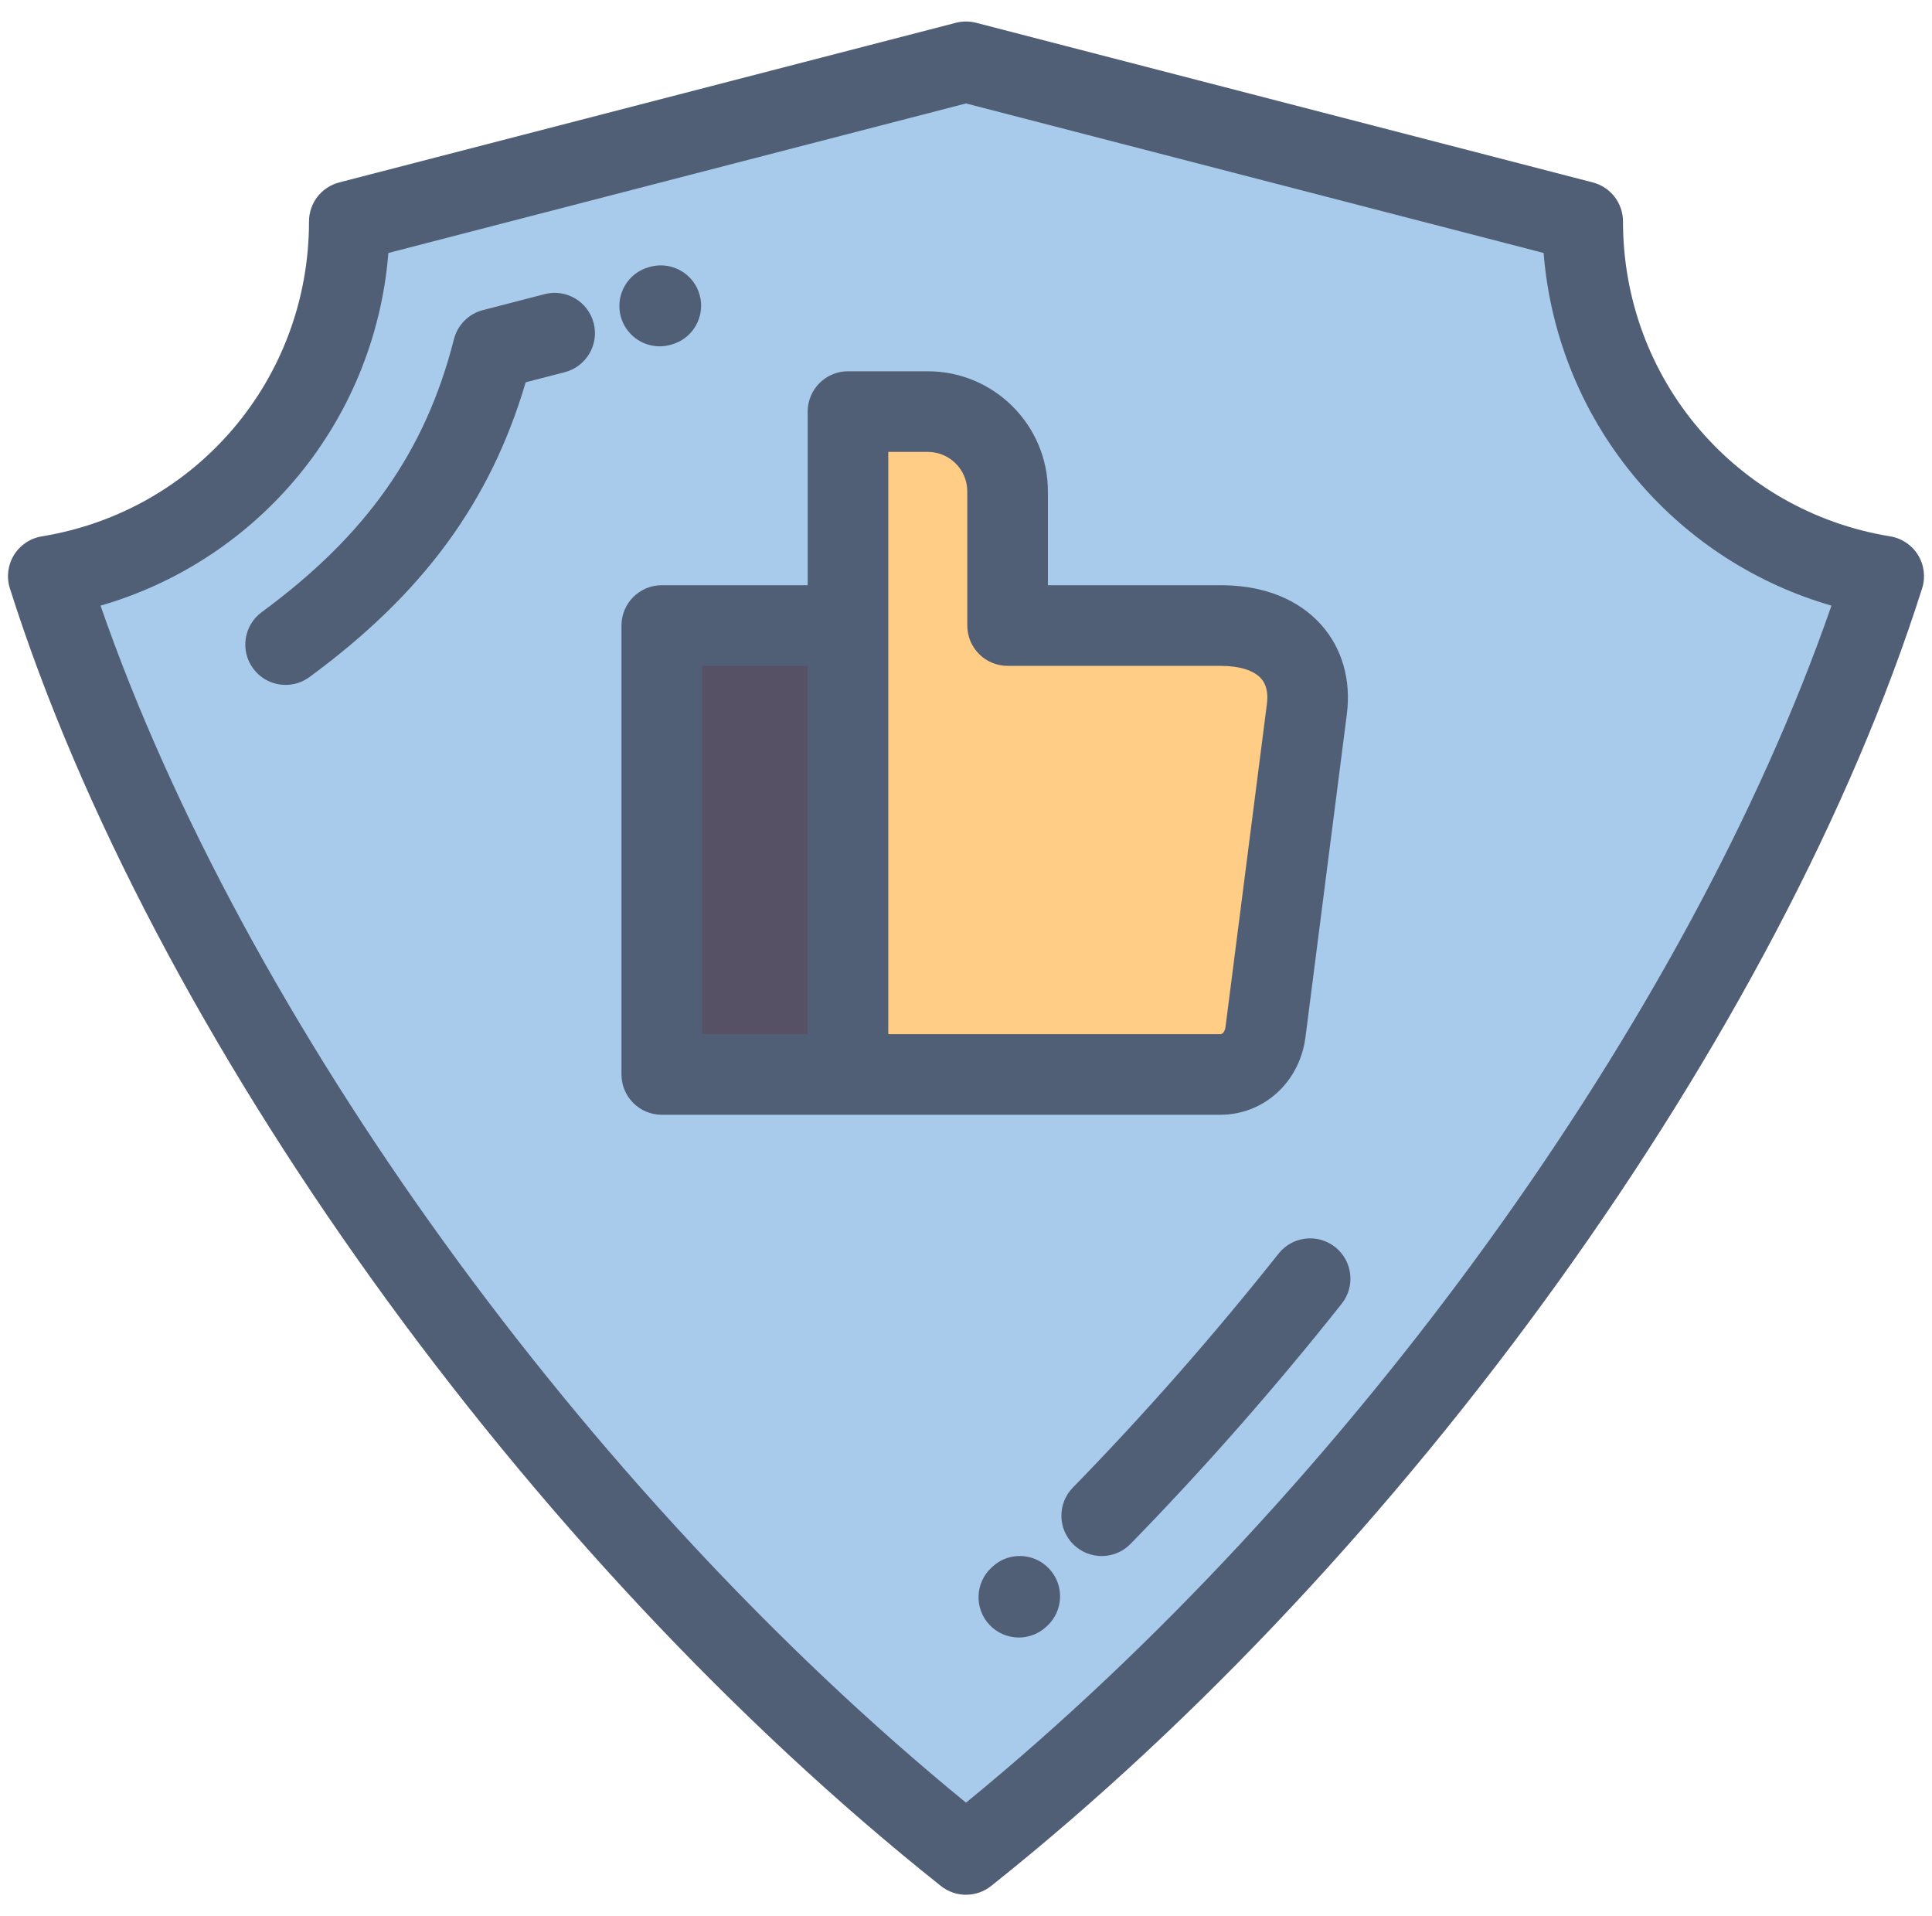 <svg width="121" height="120" viewBox="0 0 121 120" fill="none" xmlns="http://www.w3.org/2000/svg">
<g clip-path="url(#clip0)">
<path d="M63.106 30.772V39.172H76.441C80.313 39.172 82.229 41.435 81.85 44.395L79.258 64.626C79.072 66.077 77.981 67.285 76.424 67.285H53.11H41.447V39.173H53.11V25.775H58.108C60.857 25.775 63.106 28.023 63.106 30.772ZM60.5 3.871L21.877 13.868C21.877 25.055 13.717 34.333 3.024 36.08C11.805 63.767 35.246 96.04 60.5 116.129C85.754 96.039 109.196 63.768 117.976 36.079C107.283 34.333 99.123 25.055 99.123 13.867L60.5 3.871Z" fill="#A8CBEB"/>
<path d="M76.441 39.173H63.105V30.772C63.105 28.023 60.857 25.774 58.108 25.774H53.109V39.172V67.285H76.423C77.981 67.285 79.071 66.077 79.257 64.626L81.849 44.395C82.228 41.436 80.313 39.173 76.441 39.173Z" fill="#FFCD85"/>
<path d="M53.108 39.173H41.446V67.286H53.108V39.173Z" fill="#565164"/>
<path d="M120.126 34.758C119.743 34.133 119.106 33.706 118.383 33.588C108.685 32.004 101.647 23.71 101.647 13.867C101.647 12.717 100.869 11.712 99.755 11.424L61.133 1.427C60.717 1.32 60.283 1.32 59.867 1.427L21.244 11.424C20.131 11.712 19.353 12.717 19.353 13.867C19.353 23.71 12.315 32.004 2.617 33.588C1.894 33.706 1.257 34.133 0.874 34.758C0.49 35.383 0.396 36.144 0.618 36.843C9.466 64.742 32.899 97.398 58.929 118.105C59.389 118.471 59.944 118.653 60.5 118.653C61.056 118.653 61.612 118.47 62.072 118.105C88.102 97.397 111.535 64.74 120.382 36.842C120.603 36.144 120.51 35.383 120.126 34.758ZM60.5 112.886C36.632 93.368 15.264 63.788 6.297 37.926C10.963 36.582 15.178 33.886 18.376 30.157C21.832 26.129 23.906 21.107 24.323 15.842L60.5 6.478L96.676 15.841C97.093 21.107 99.167 26.128 102.623 30.157C105.822 33.886 110.036 36.581 114.703 37.926C105.736 63.787 84.369 93.367 60.5 112.886Z" fill="#515F76"/>
<path d="M41.313 21.687C41.526 21.687 41.743 21.66 41.959 21.603L42.03 21.584C43.378 21.228 44.183 19.847 43.827 18.499C43.472 17.151 42.089 16.347 40.742 16.702L40.671 16.721C39.323 17.077 38.518 18.458 38.874 19.806C39.173 20.938 40.195 21.687 41.313 21.687Z" fill="#515F76"/>
<path d="M62.148 98.118L62.09 98.173L63.809 100.02L62.089 98.173C61.069 99.123 61.012 100.721 61.962 101.741C62.46 102.274 63.134 102.544 63.81 102.544C64.426 102.544 65.043 102.32 65.53 101.867L65.589 101.812C66.609 100.861 66.666 99.264 65.715 98.244C64.765 97.224 63.168 97.167 62.148 98.118Z" fill="#515F76"/>
<path d="M34.105 18.42L30.243 19.42C29.351 19.651 28.656 20.35 28.429 21.243C26.651 28.255 22.939 33.525 16.393 38.331C15.269 39.156 15.027 40.736 15.852 41.859C16.346 42.533 17.112 42.89 17.888 42.889C18.407 42.889 18.93 42.73 19.38 42.4C26.483 37.185 30.709 31.444 32.923 23.94L35.37 23.307C36.719 22.957 37.53 21.58 37.181 20.23C36.832 18.881 35.453 18.07 34.105 18.42Z" fill="#515F76"/>
<path d="M83.622 78.095C82.529 77.228 80.942 77.412 80.076 78.504C75.996 83.647 71.662 88.576 67.192 93.155C66.219 94.153 66.238 95.751 67.236 96.725C67.727 97.204 68.363 97.443 68.999 97.443C69.655 97.443 70.311 97.188 70.805 96.681C75.395 91.98 79.845 86.919 84.031 81.641C84.897 80.55 84.714 78.962 83.622 78.095Z" fill="#515F76"/>
<path d="M81.761 64.947L84.353 44.716C84.624 42.596 84.064 40.623 82.777 39.161C81.768 38.014 79.85 36.648 76.44 36.648H65.629V30.772C65.629 26.625 62.255 23.25 58.107 23.25H53.109C51.715 23.25 50.585 24.38 50.585 25.774V36.648H41.446C40.052 36.648 38.922 37.778 38.922 39.172V67.285C38.922 68.679 40.052 69.809 41.446 69.809H53.099C53.103 69.809 53.106 69.809 53.109 69.809H76.423C79.155 69.81 81.4 67.765 81.761 64.947ZM43.97 41.697H50.585V64.761H43.97V41.697ZM55.633 39.173V28.299H58.107C59.471 28.299 60.581 29.409 60.581 30.773V39.173C60.581 40.567 61.711 41.697 63.105 41.697H76.44C77.629 41.697 78.534 41.981 78.988 42.497C79.312 42.865 79.432 43.396 79.346 44.075L76.753 64.306C76.747 64.353 76.687 64.762 76.423 64.762H55.633V39.173H55.633Z" fill="#515F76"/>
</g>
<defs>
<clipPath id="clip0">
<rect width="120" height="120" fill="white" transform="translate(0.5)"/>
</clipPath>
</defs>
</svg>
